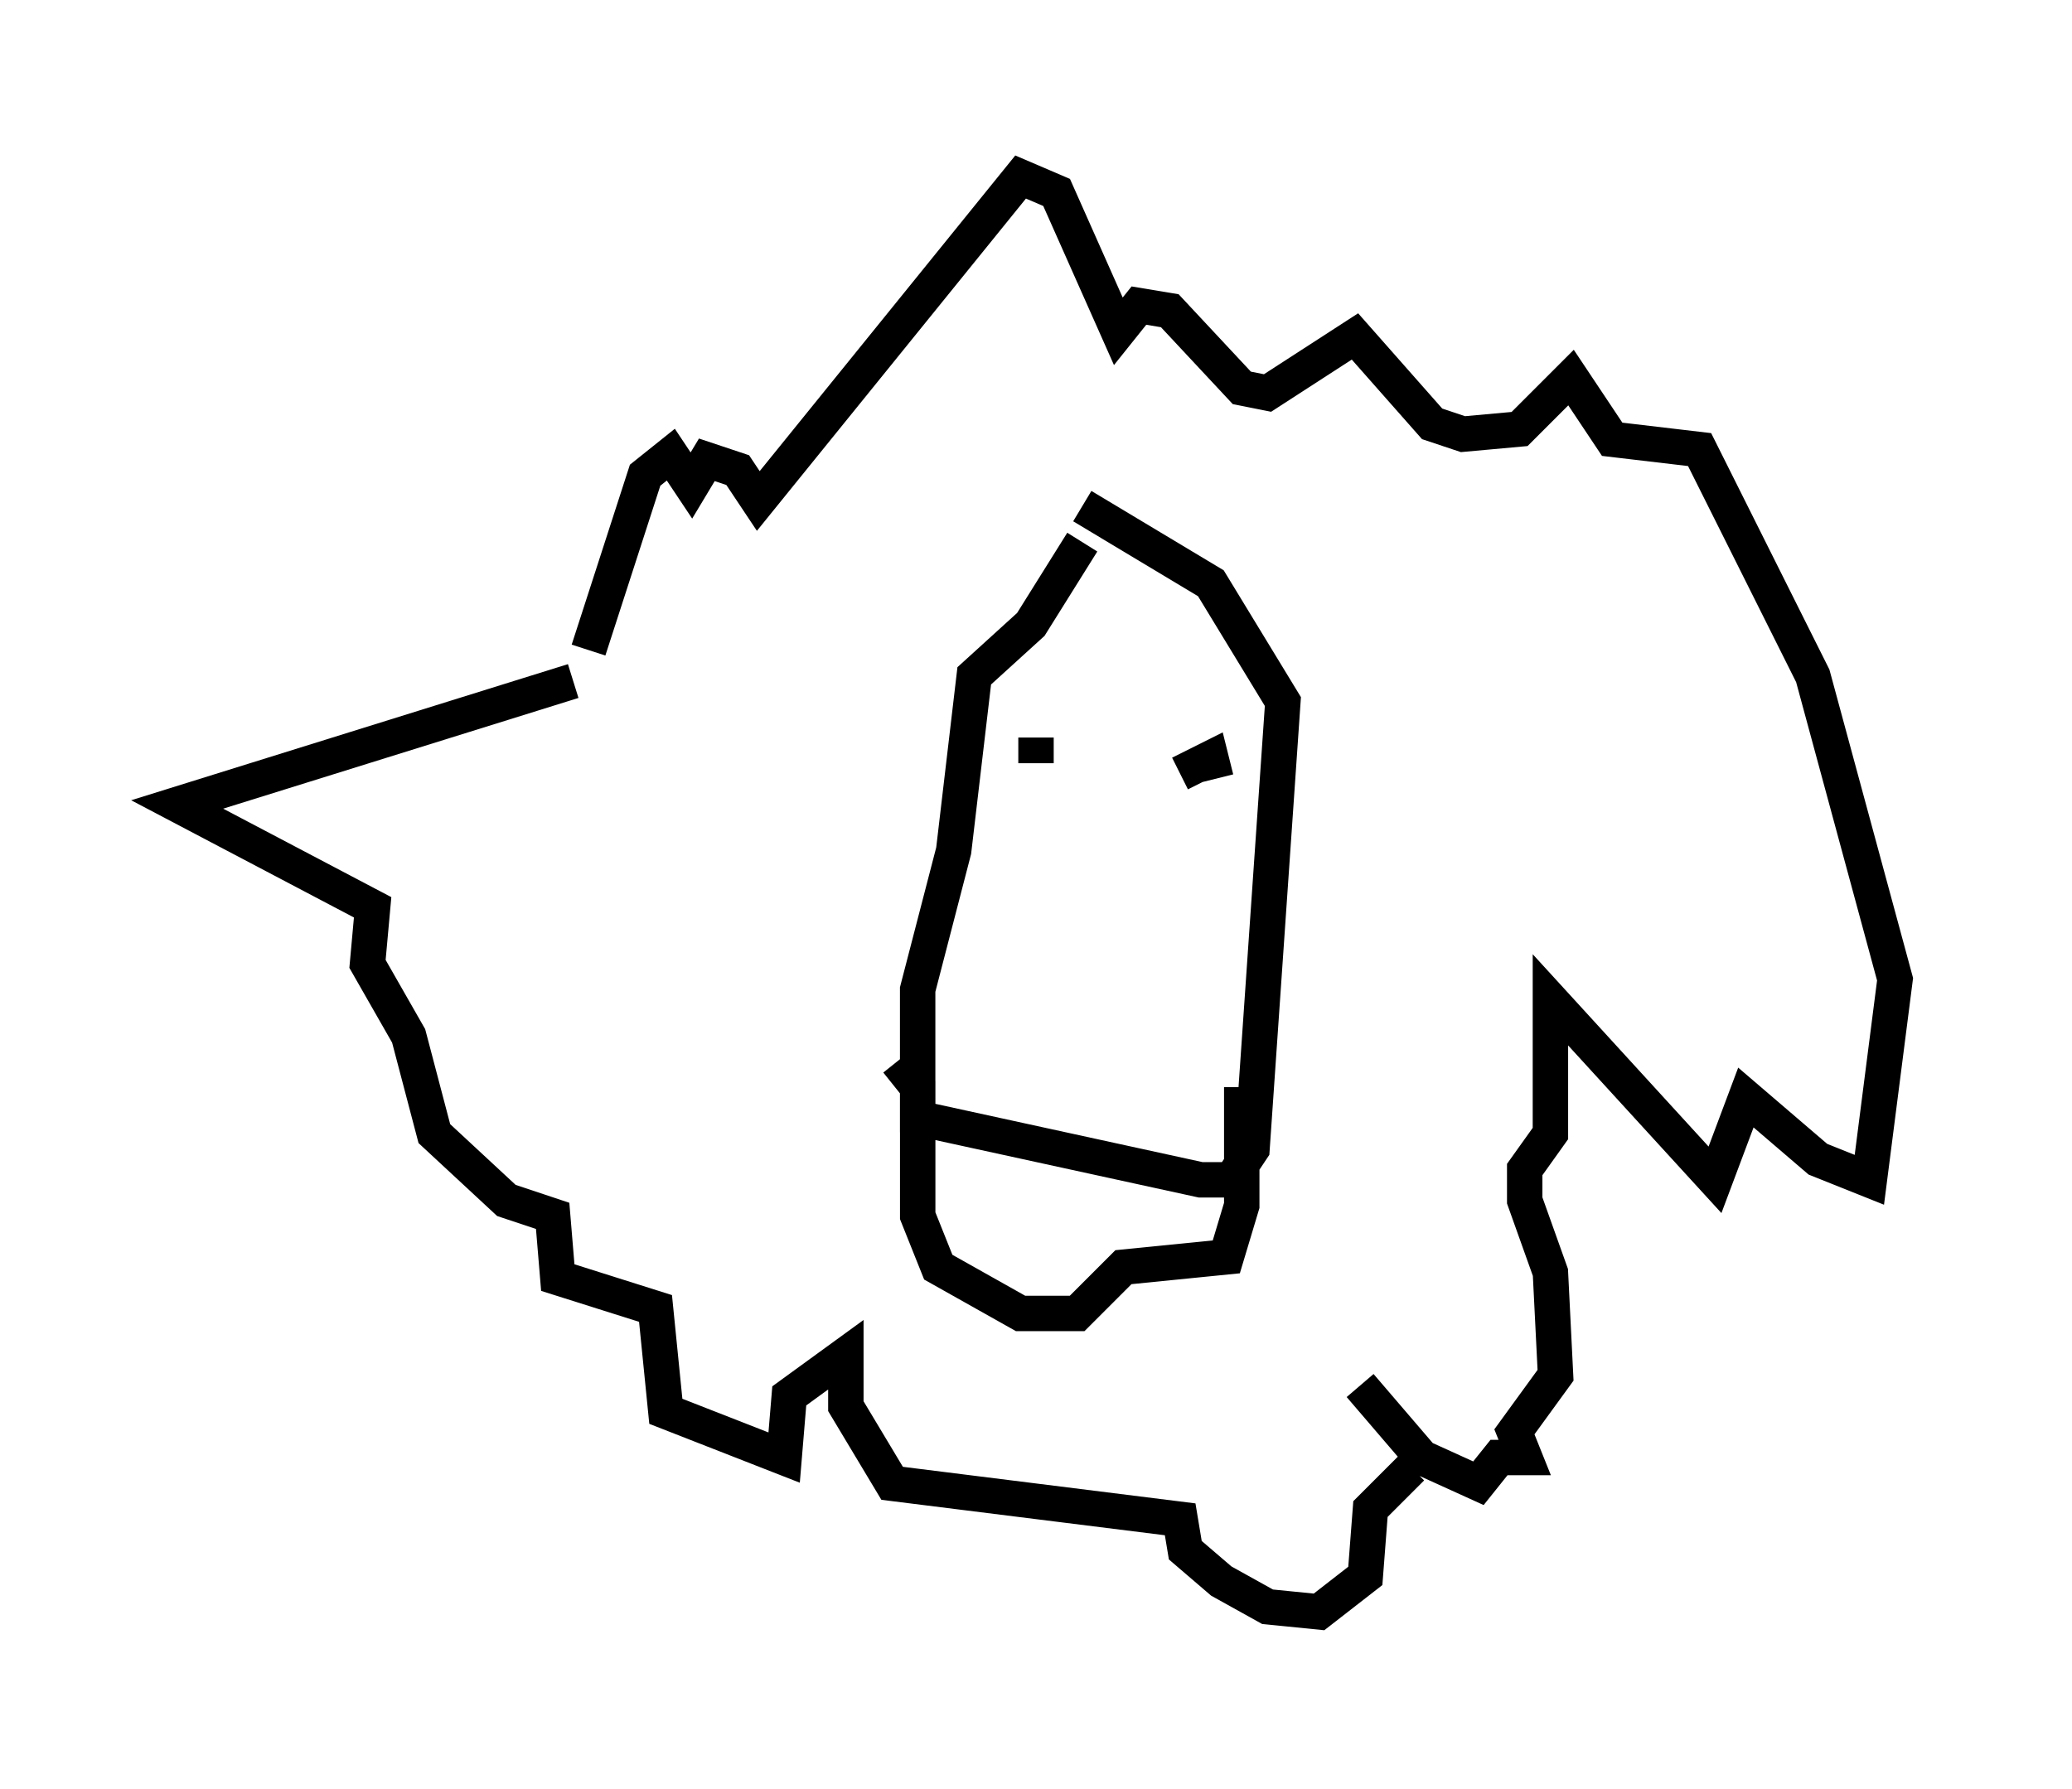 <?xml version="1.0" encoding="utf-8" ?>
<svg baseProfile="full" height="50.525" version="1.1" width="58.514" xmlns="http://www.w3.org/2000/svg" xmlns:ev="http://www.w3.org/2001/xml-events" xmlns:xlink="http://www.w3.org/1999/xlink"><defs /><rect fill="white" height="50.525" width="58.514" x="0" y="0" /><path d="M31.29, 15.313 m-0.726, 0.0 l-1.453, 2.324 -1.598, 1.453 l-0.581, 4.939 -1.017, 3.922 l0.0, 3.631 7.989, 1.743 l0.872, 0.0 0.581, -0.872 l0.872, -12.637 -2.034, -3.341 l-3.631, -2.179 m-1.307, 6.536 l0.0, 0.726 m4.067, 0.291 l0.872, -0.436 0.145, 0.581 m-9.006, 7.989 l0.581, 0.726 0.0, 3.631 l0.581, 1.453 2.324, 1.307 l1.598, 0.0 1.307, -1.307 l2.905, -0.291 0.436, -1.453 l0.0, -3.341 m-18.447, -12.346 l1.598, -4.939 0.726, -0.581 l0.581, 0.872 0.436, -0.726 l0.872, 0.291 0.581, 0.872 l7.408, -9.151 1.017, 0.436 l1.743, 3.922 0.581, -0.726 l0.872, 0.145 2.034, 2.179 l0.726, 0.145 2.469, -1.598 l2.179, 2.469 0.872, 0.291 l1.598, -0.145 1.453, -1.453 l1.162, 1.743 2.469, 0.291 l3.196, 6.391 2.324, 8.57 l-0.726, 5.665 -1.453, -0.581 l-2.034, -1.743 -0.872, 2.324 l-4.648, -5.084 0.0, 3.777 l-0.726, 1.017 0.0, 0.872 l0.726, 2.034 0.145, 2.905 l-1.162, 1.598 0.291, 0.726 l-0.726, 0.0 -0.581, 0.726 l-1.598, -0.726 -1.743, -2.034 m-22.223, -19.899 l-11.184, 3.486 5.52, 2.905 l-0.145, 1.598 1.162, 2.034 l0.726, 2.76 2.034, 1.888 l1.307, 0.436 0.145, 1.743 l2.76, 0.872 0.291, 2.905 l3.341, 1.307 0.145, -1.743 l1.598, -1.162 0.0, 1.453 l1.307, 2.179 8.134, 1.017 l0.145, 0.872 1.017, 0.872 l1.307, 0.726 1.453, 0.145 l1.307, -1.017 0.145, -1.888 l1.162, -1.162 " fill="none" stroke="black" stroke-width="1" /></svg>